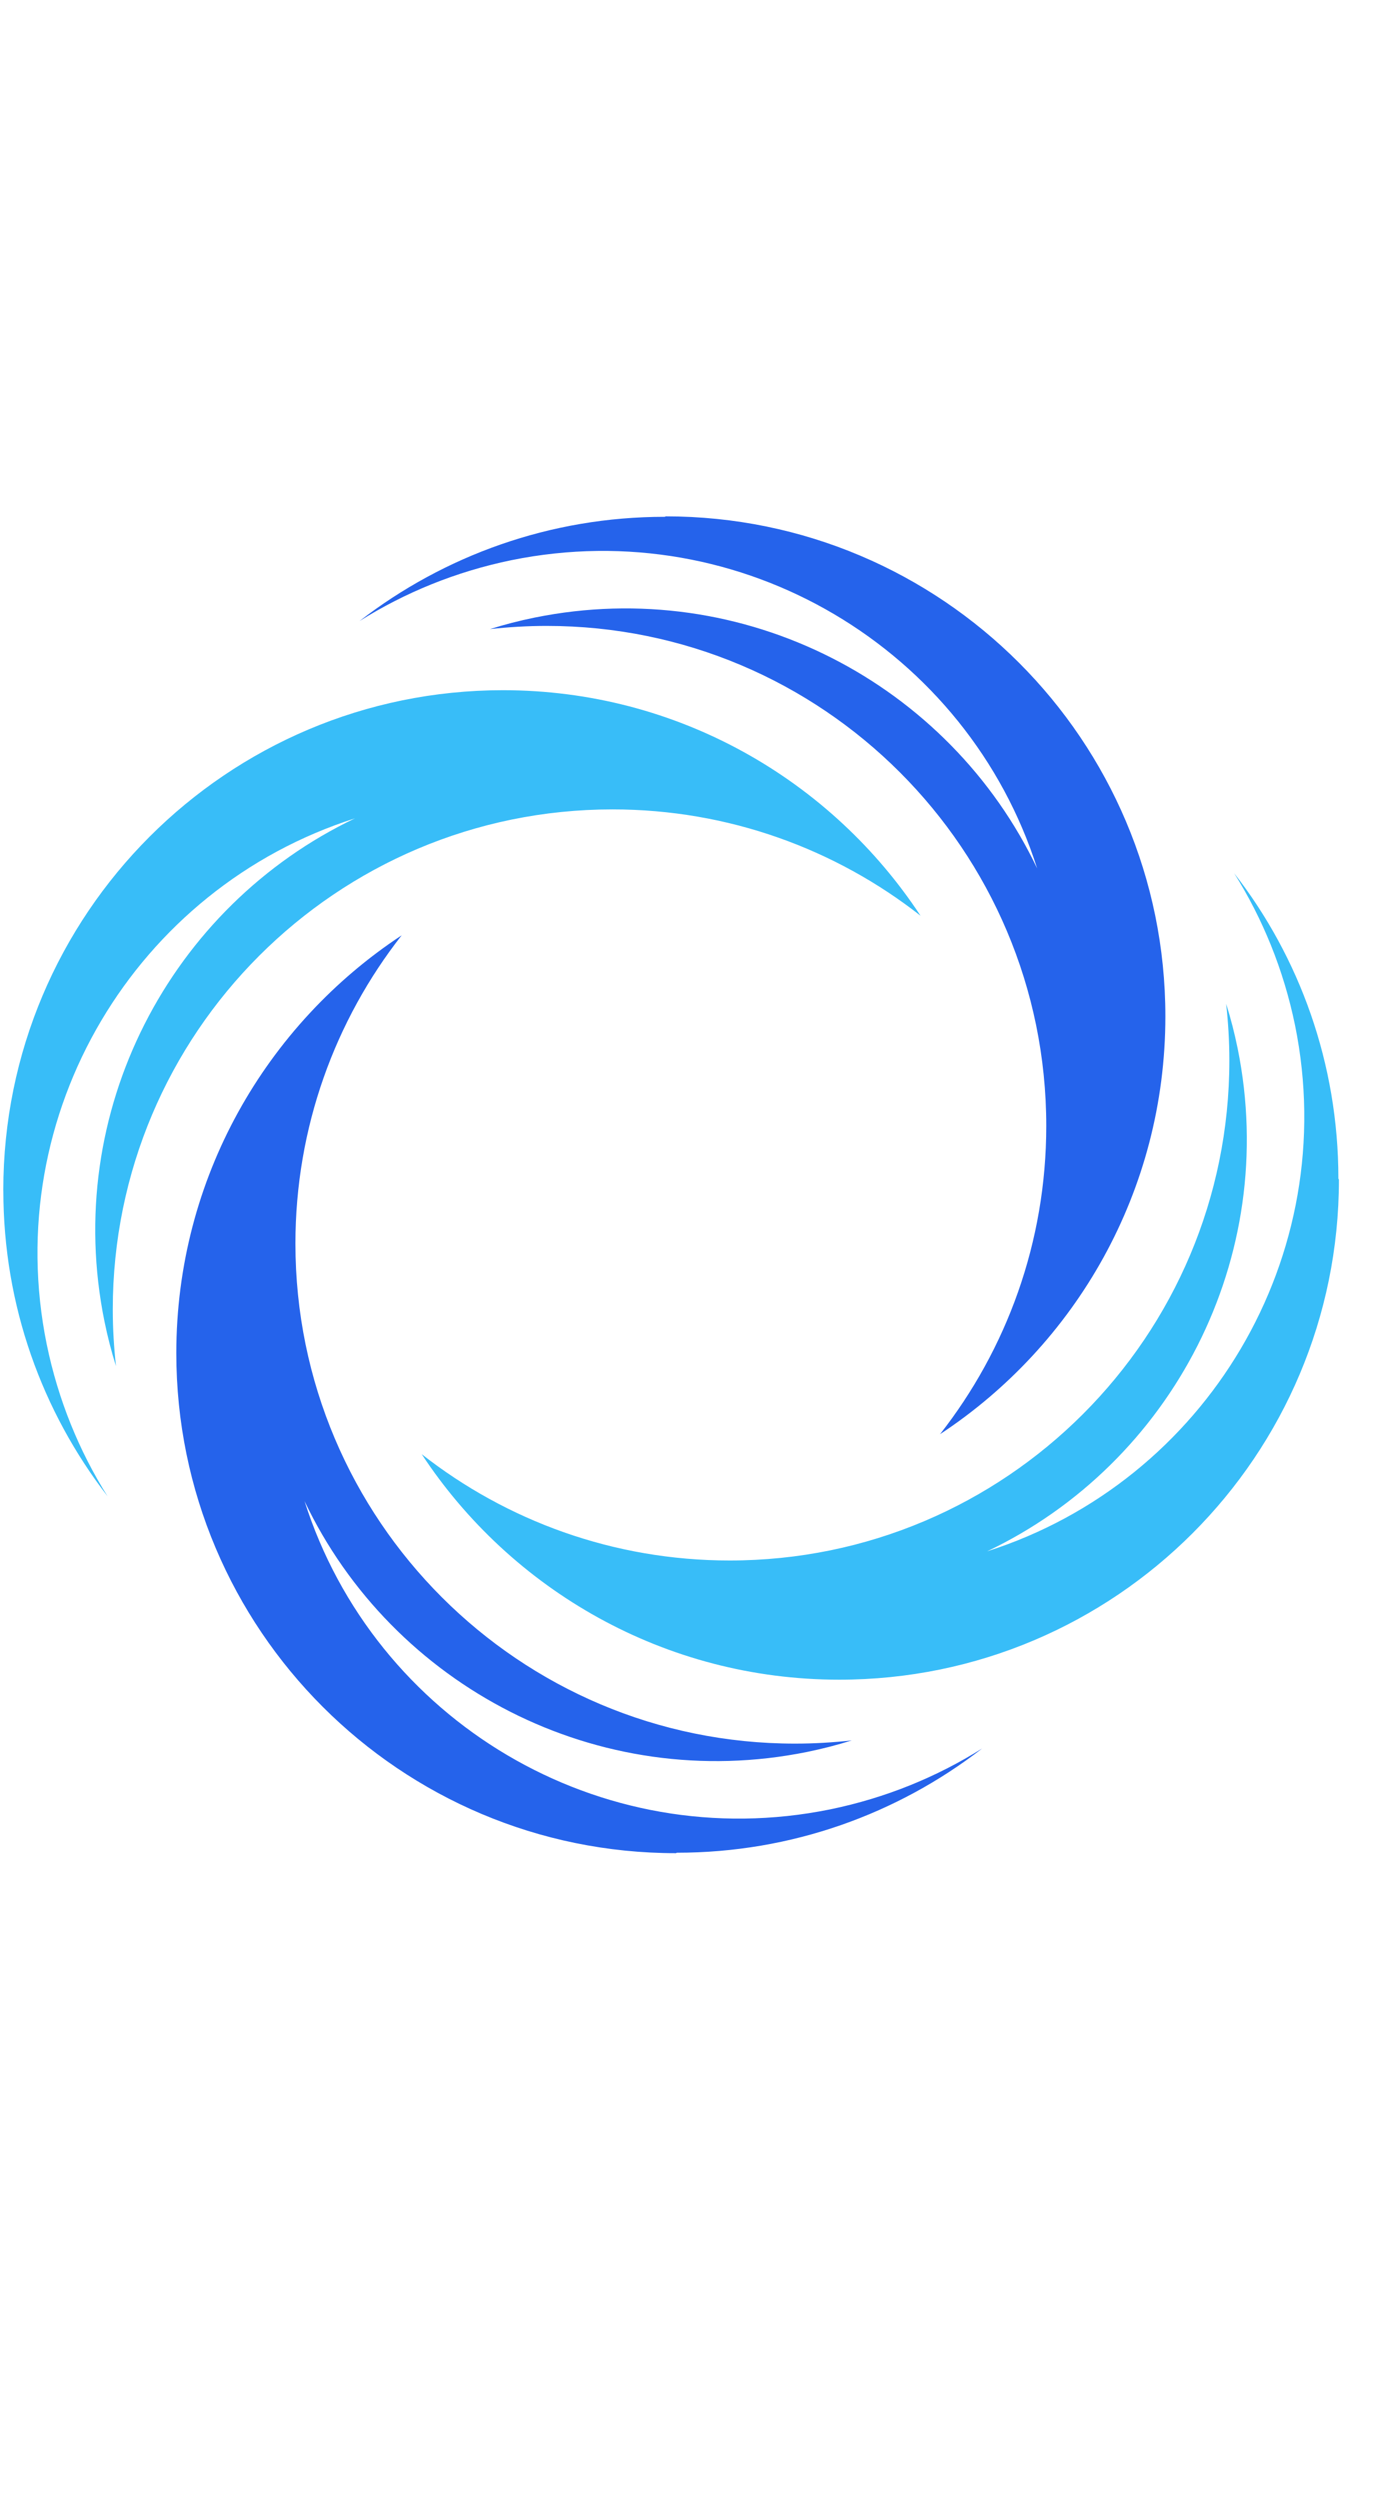 <svg
  xmlns="http://www.w3.org/2000/svg"
  viewBox="0 55 155 280"
  fill="none"
  style="display:block"
>
  <path
    fill="#38bdf8"
    d="M150 187c0-12.9-4.36-24.8-11.68-34.2 3.19 5.08 5.54 10.8 6.82 17.02 5.26 25.84-9.94 51.09-34.52 58.93 20.7-9.84 32.85-32.84 28.09-56.33-.35-1.71-.78-3.39-1.29-5 .23 2.08.36 4.2.36 6.35 0 30.93-25.07 56-56 56-13.03 0-25.02-4.46-34.52-11.91 10.01 15.2 27.24 25.26 46.8 25.26 30.93 0 56-25.07 56-56Z"
  />
  <path
    fill="#2563eb"
    d="M75.85 262.5c12.89 0 24.76-4.36 34.23-11.68-5.08 3.19-10.8 5.54-17.02 6.82-25.84 5.26-51.09-9.94-58.93-34.52 9.86 20.7 32.86 32.85 56.33 28.09 1.71-.35 3.39-.78 5-1.29-2.08.23-4.2.36-6.35.36-30.93 0-56-25.07-56-56 0-13.03 4.46-25.02 11.91-34.53-15.2 10.01-25.26 27.23-25.26 46.8 0 30.93 25.07 56 56 56Z"
  />
  <path
    fill="#38bdf8"
    d="M.375 188.35c0 12.89 4.36 24.76 11.68 34.23-3.19-5.08-5.54-10.8-6.82-17.03C-.02 179.72 15.22 154.47 39.79 146.65 19.09 156.52 6.93 179.51 11.71 203c.35 1.71.78 3.39 1.29 5-.23-2.08-.36-4.2-.36-6.35 0-30.93 25.07-56 56-56 13.03 0 25.02 4.46 34.53 11.91-10.01-15.21-27.23-25.26-46.8-25.26-30.93 0-56 25.07-56 56Z"
  />
  <path
    fill="#2563eb"
    d="M74.52 112.88c-12.89 0-24.76 4.36-34.23 11.68 5.08-3.19 10.8-5.54 17.02-6.82 25.84-5.26 51.09 9.94 58.93 34.52-9.86-20.7-32.86-32.85-56.33-28.09-1.71.35-3.39.78-5 1.29 2.08-.23 4.2-.36 6.35-.36 30.93 0 56 25.07 56 56 0 13.03-4.45 25.02-11.91 34.53 15.21-10.01 25.26-27.23 25.26-46.8 0-30.93-25.07-56-56-56Z"
  />
</svg>
